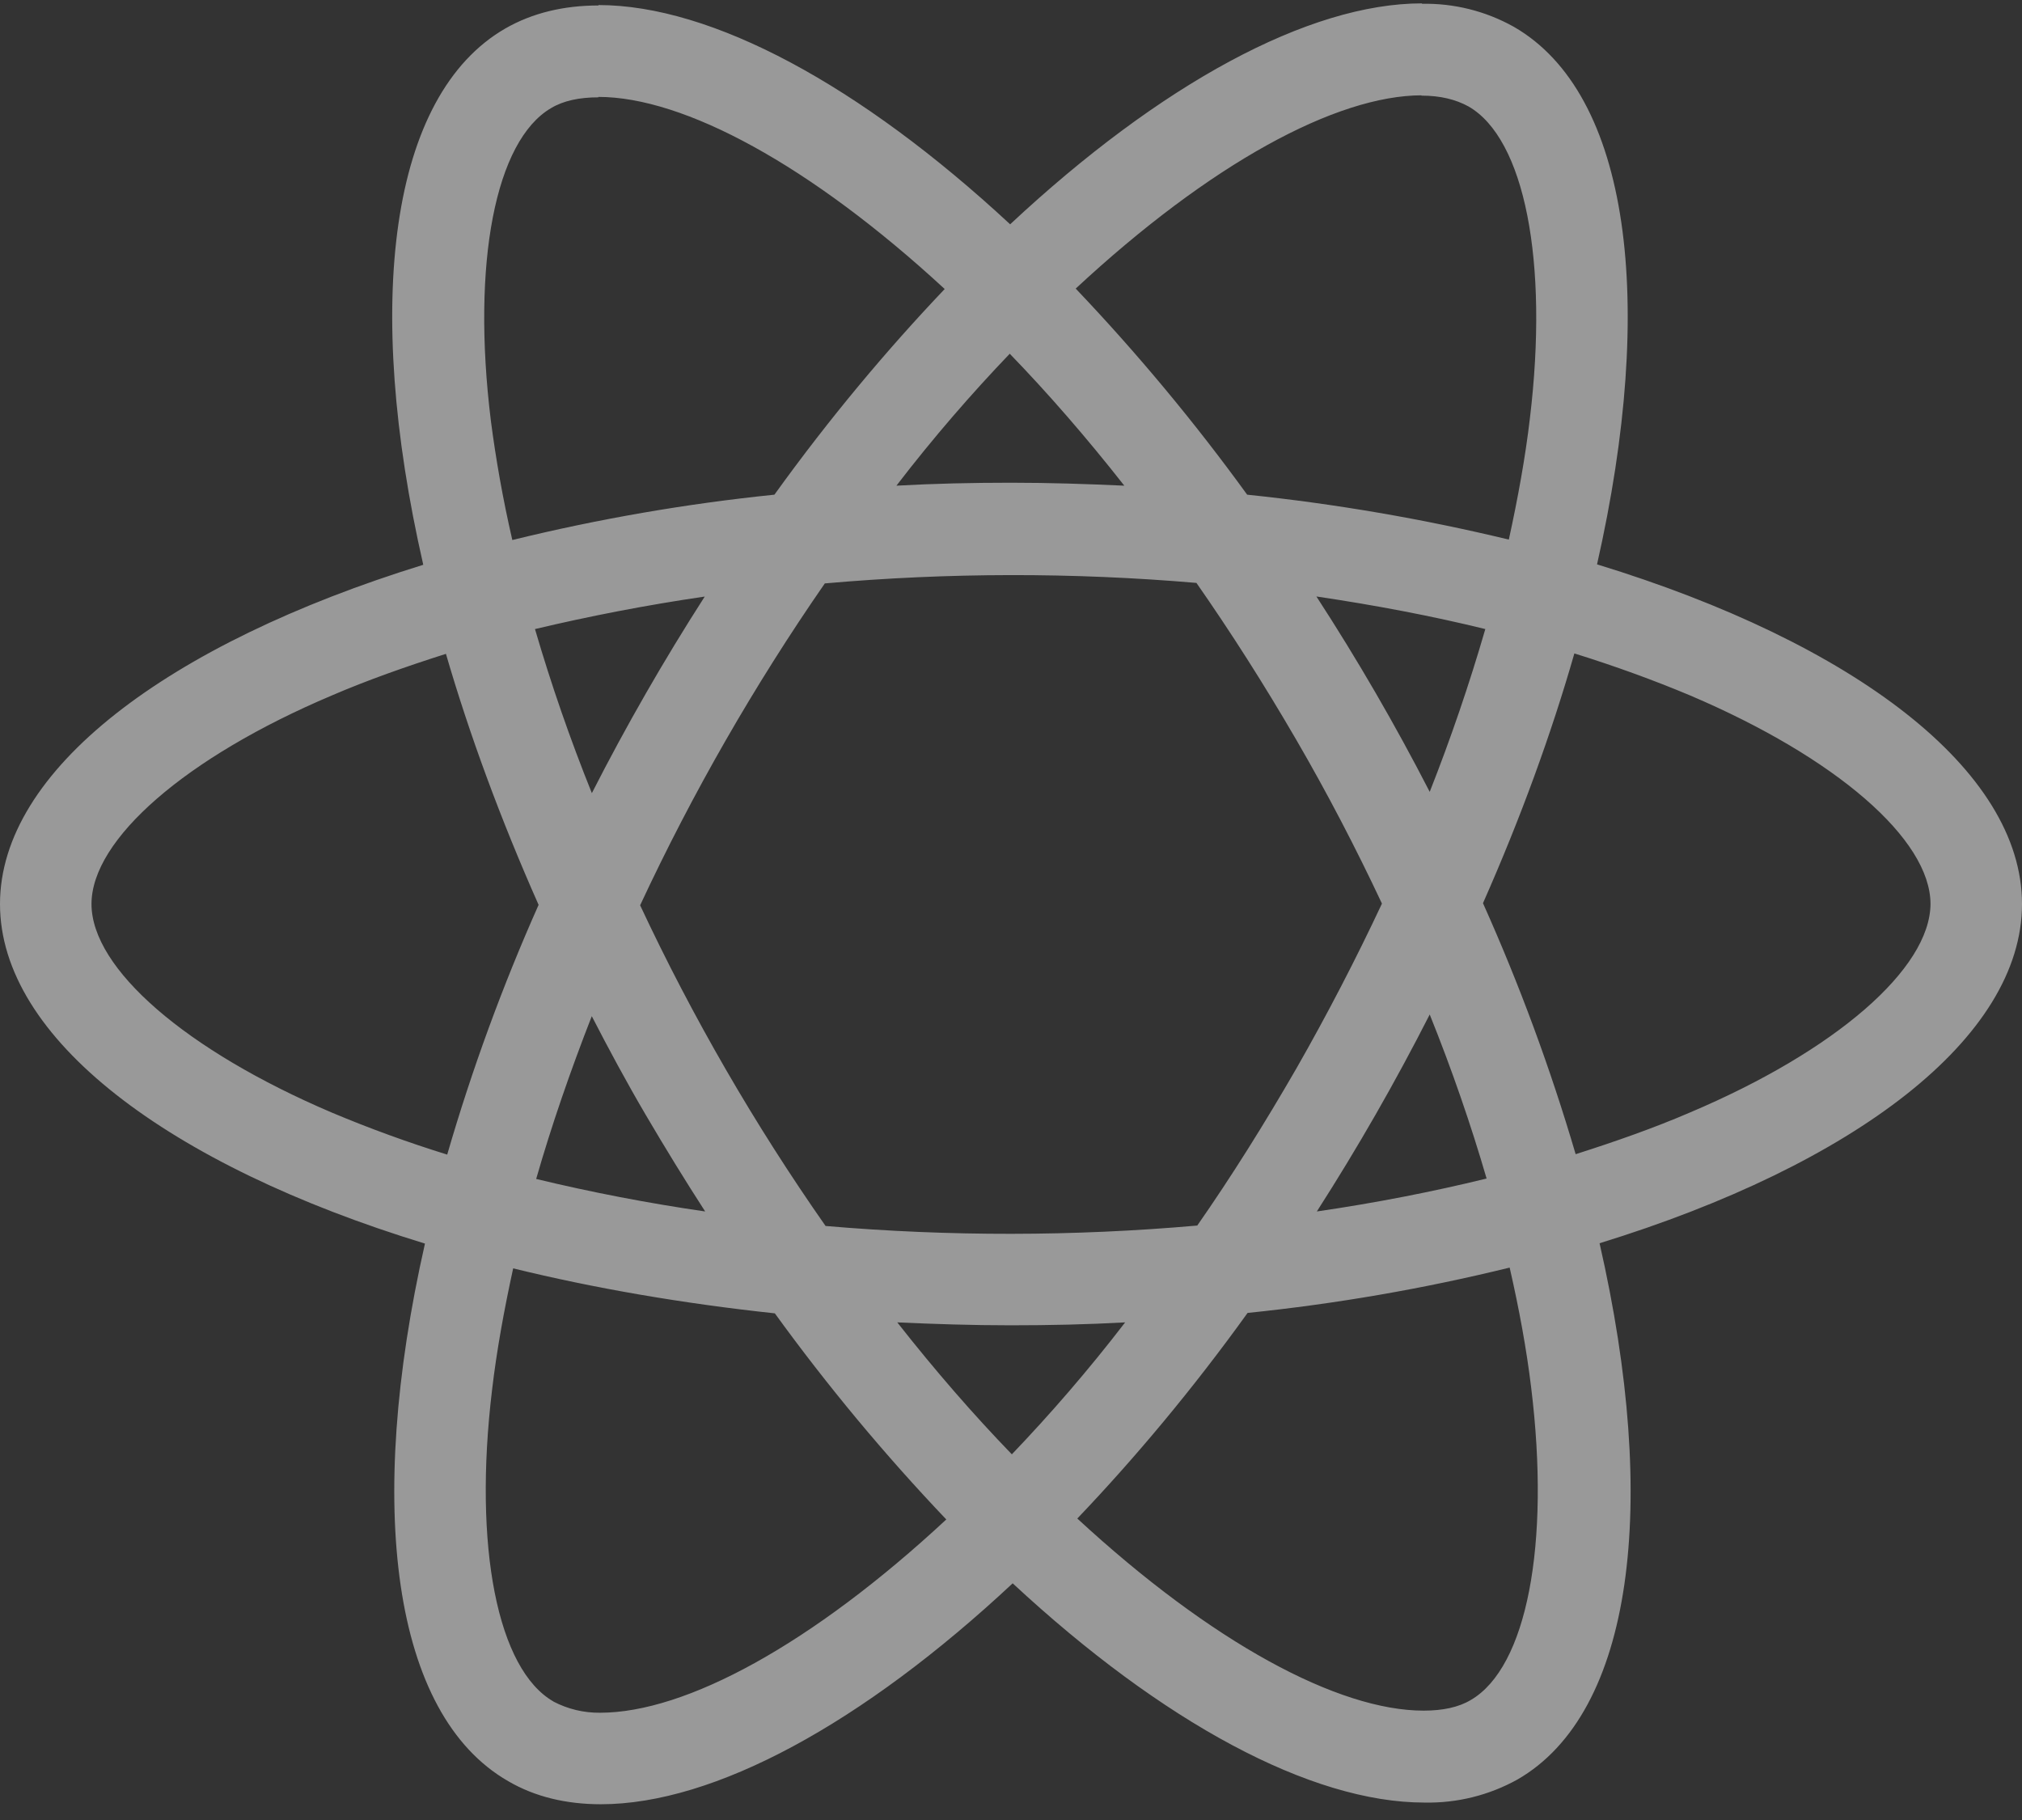 <svg width="100" height="90" viewBox="0 0 100 90" fill="none" xmlns="http://www.w3.org/2000/svg">
<rect x="0" y="0" width="100" height="90" fill="#333333" stroke="none"/>
<path d="M100 44.704C100 38.079 91.704 31.8 78.983 27.908C81.921 14.946 80.617 4.629 74.867 1.325C73.473 0.545 71.897 0.152 70.3 0.188V4.729C71.237 4.729 71.992 4.917 72.625 5.263C75.396 6.854 76.6 12.904 75.662 20.692C75.438 22.608 75.071 24.625 74.621 26.683C70.361 25.657 66.037 24.915 61.679 24.462C59.083 20.88 56.25 17.476 53.2 14.271C59.846 8.096 66.083 4.713 70.325 4.713V0.167C64.717 0.167 57.379 4.163 49.958 11.092C42.542 4.208 35.2 0.25 29.596 0.25V4.792C33.817 4.792 40.075 8.158 46.721 14.292C43.867 17.292 41.013 20.692 38.3 24.462C33.933 24.91 29.602 25.659 25.337 26.704C24.867 24.667 24.521 22.692 24.275 20.796C23.317 13.004 24.5 6.954 27.254 5.346C27.863 4.979 28.658 4.813 29.596 4.813V0.271C27.887 0.271 26.333 0.638 24.992 1.408C19.262 4.713 17.979 15.004 20.933 27.929C8.254 31.846 0 38.1 0 44.704C0 51.329 8.296 57.608 21.017 61.496C18.079 74.463 19.383 84.779 25.133 88.079C26.458 88.854 28.008 89.221 29.717 89.221C35.325 89.221 42.663 85.225 50.083 78.296C57.5 85.183 64.838 89.138 70.446 89.138C72.055 89.171 73.644 88.778 75.05 87.996C80.779 84.696 82.062 74.404 79.108 61.479C91.746 57.587 100 51.308 100 44.704ZM73.458 31.108C72.667 33.833 71.749 36.519 70.708 39.158C69.005 35.845 67.134 32.62 65.104 29.496C68 29.925 70.792 30.454 73.463 31.108H73.458ZM64.125 52.817C62.538 55.567 60.904 58.179 59.212 60.604C53.097 61.143 46.946 61.15 40.829 60.625C37.321 55.613 34.252 50.307 31.658 44.767C34.248 39.213 37.304 33.888 40.792 28.85C46.906 28.31 53.055 28.302 59.171 28.825C60.862 31.25 62.517 33.842 64.104 36.575C65.654 39.242 67.062 41.95 68.346 44.683C67.048 47.45 65.64 50.163 64.125 52.817V52.817ZM70.708 50.167C71.808 52.896 72.75 55.629 73.521 58.279C70.854 58.933 68.037 59.483 65.125 59.908C67.147 56.756 69.01 53.505 70.708 50.167V50.167ZM50.042 71.917C48.146 69.958 46.25 67.779 44.375 65.392C46.208 65.475 48.083 65.537 49.979 65.537C51.896 65.537 53.792 65.496 55.646 65.392C53.812 67.779 51.917 69.958 50.042 71.917ZM34.875 59.908C32.066 59.501 29.276 58.965 26.517 58.3C27.271 55.671 28.208 52.958 29.267 50.25C30.104 51.875 30.983 53.508 31.942 55.142C32.9 56.771 33.875 58.362 34.875 59.908ZM49.938 17.492C51.833 19.45 53.729 21.629 55.604 24.017C53.771 23.933 51.896 23.871 50 23.871C48.083 23.871 46.188 23.913 44.333 24.017C46.167 21.629 48.062 19.45 49.938 17.492ZM34.854 29.5C32.833 32.646 30.969 35.89 29.271 39.221C28.201 36.564 27.262 33.857 26.458 31.108C29.125 30.475 31.942 29.925 34.854 29.5ZM16.408 55.017C9.192 51.942 4.525 47.904 4.525 44.704C4.525 41.504 9.192 37.446 16.408 34.392C18.158 33.638 20.075 32.962 22.054 32.333C23.217 36.325 24.746 40.483 26.637 44.746C24.852 48.755 23.341 52.881 22.117 57.096C20.181 56.496 18.276 55.803 16.408 55.017V55.017ZM27.375 84.142C24.604 82.558 23.4 76.5 24.337 68.717C24.562 66.8 24.929 64.779 25.379 62.721C29.371 63.7 33.733 64.454 38.321 64.946C40.917 68.528 43.75 71.933 46.8 75.138C40.154 81.312 33.917 84.696 29.675 84.696C28.875 84.705 28.085 84.516 27.375 84.146V84.142ZM75.725 68.612C76.683 76.4 75.5 82.454 72.746 84.062C72.138 84.429 71.342 84.592 70.404 84.592C66.183 84.592 59.925 81.229 53.279 75.092C56.133 72.1 58.987 68.696 61.7 64.925C66.067 64.478 70.398 63.729 74.662 62.683C75.133 64.742 75.496 66.717 75.725 68.612V68.612ZM83.571 55.017C81.821 55.771 79.904 56.446 77.925 57.075C76.679 52.839 75.148 48.692 73.342 44.663C75.217 40.425 76.721 36.288 77.862 32.312C79.883 32.942 81.796 33.638 83.592 34.392C90.808 37.467 95.475 41.504 95.475 44.704C95.454 47.904 90.787 51.962 83.571 55.017V55.017Z" fill="white" fill-opacity="0.5"/>
</svg>
